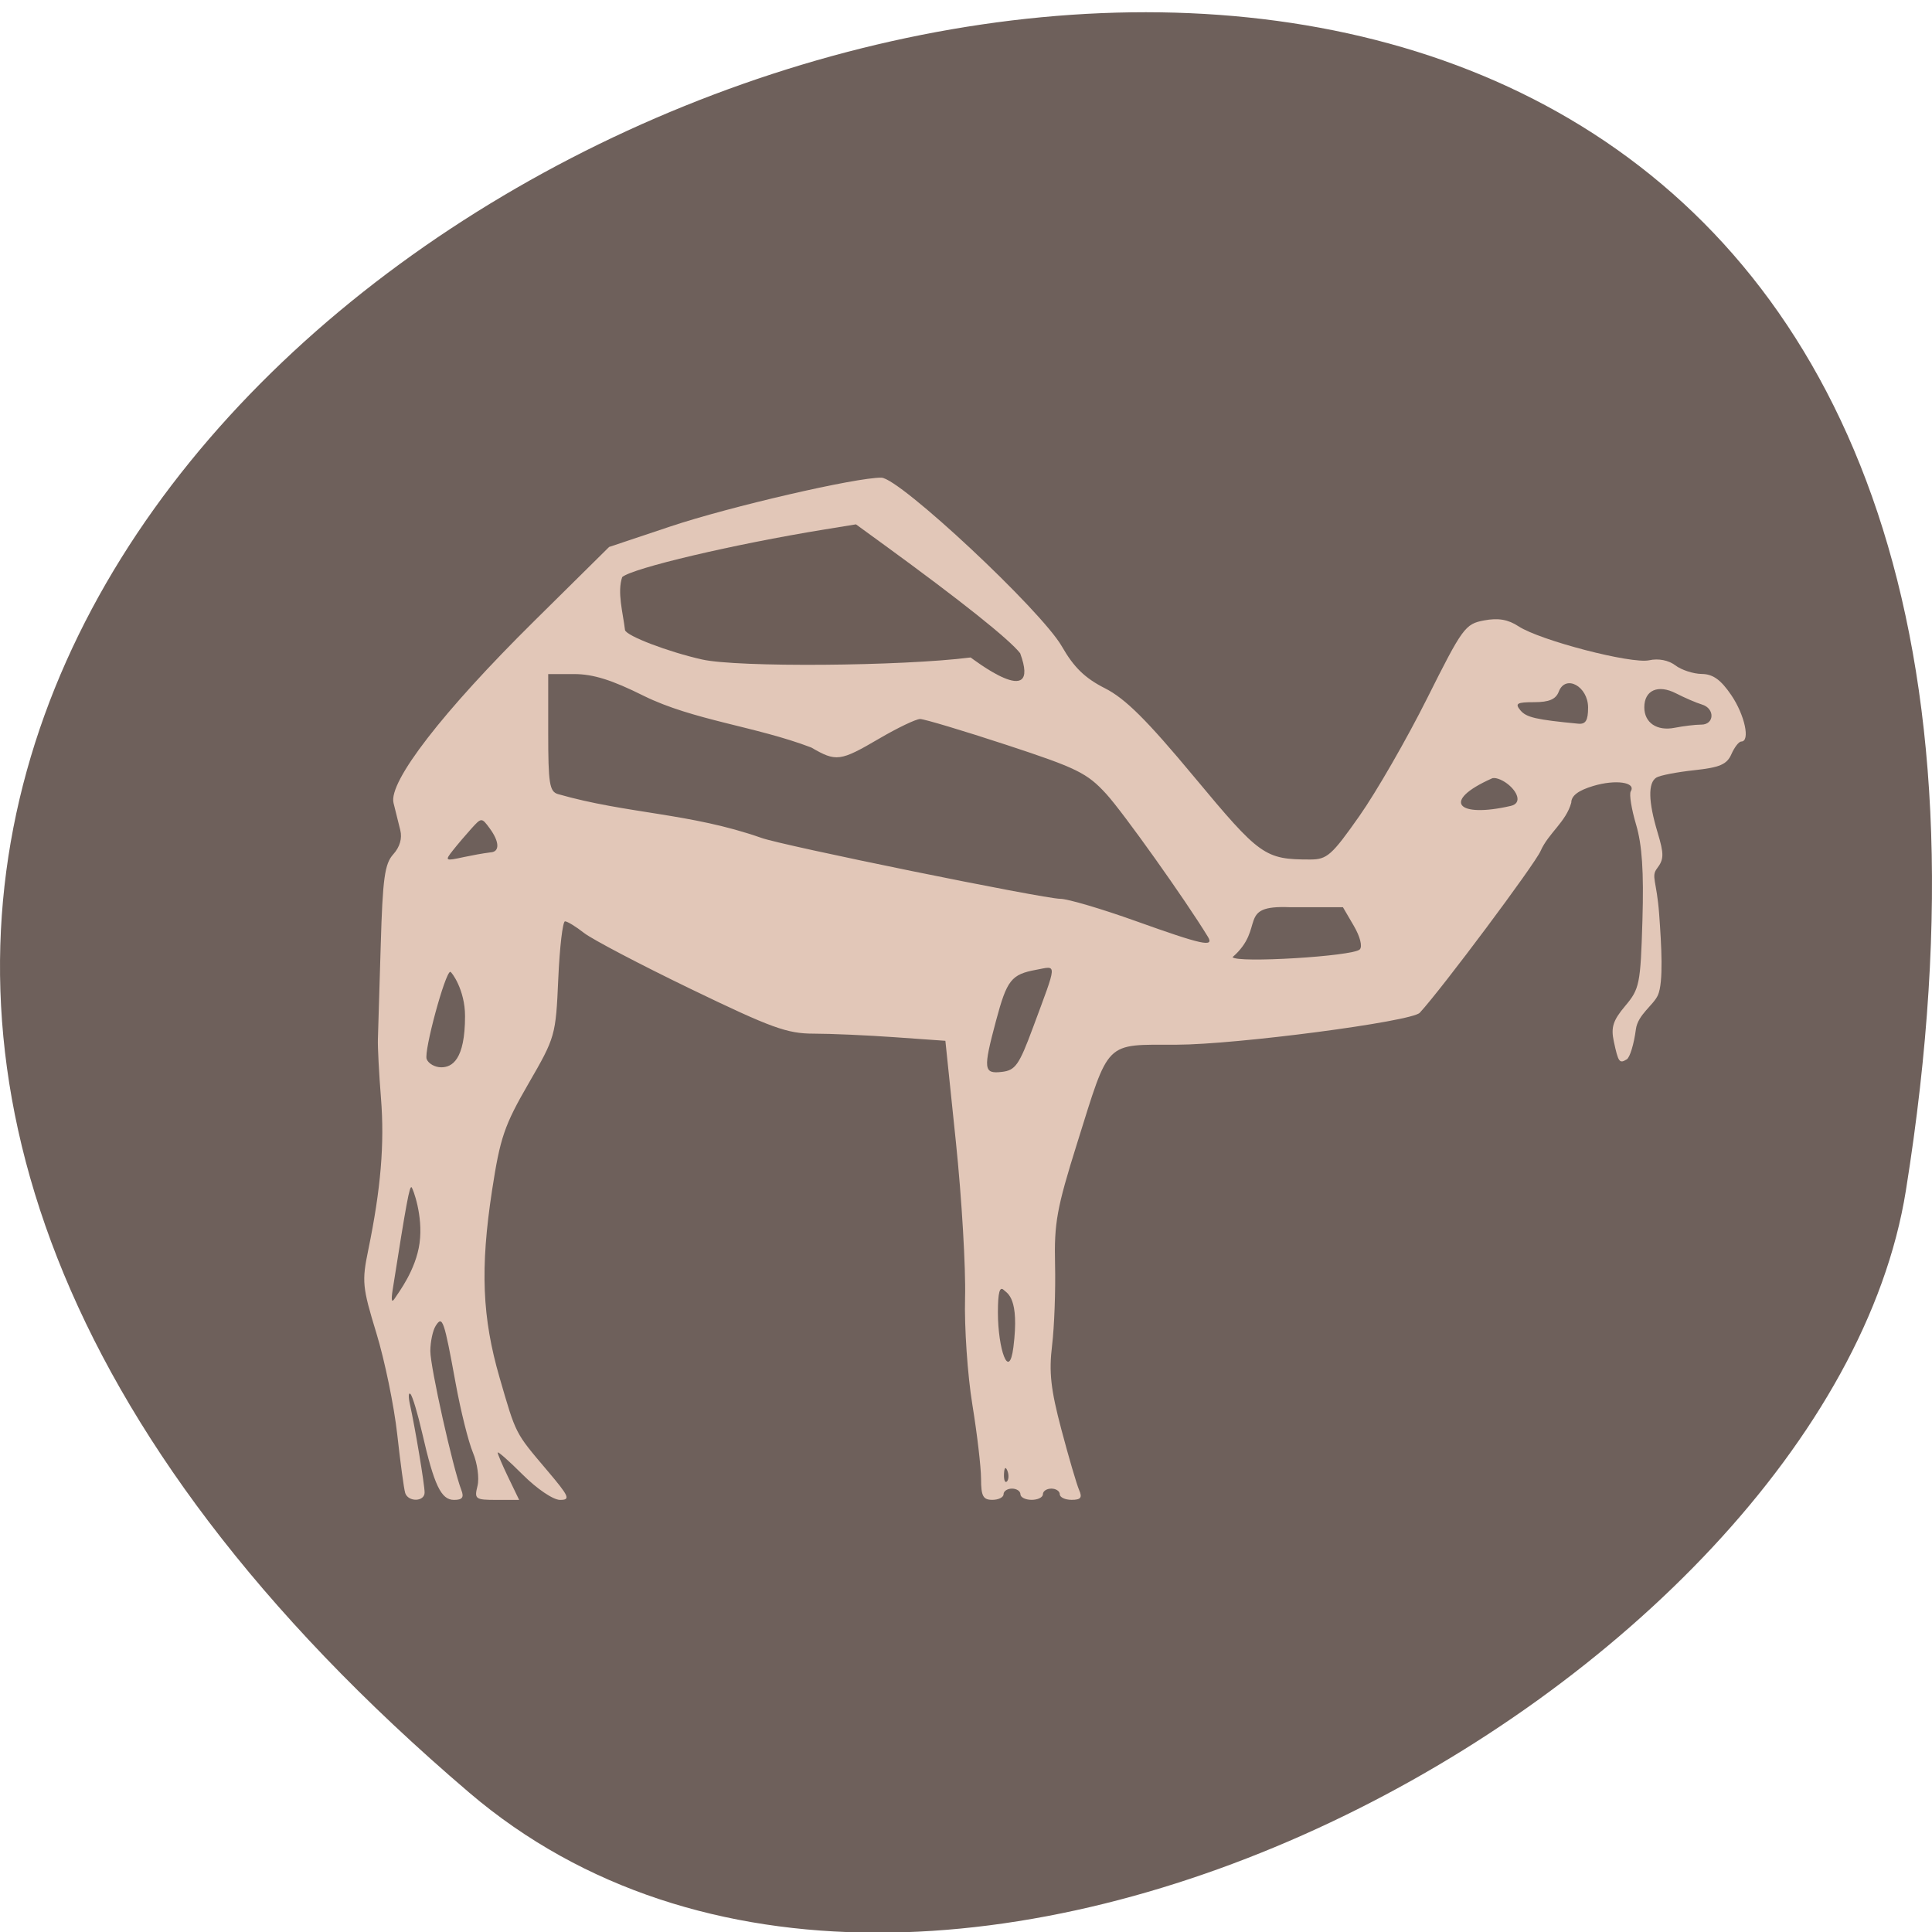 <svg xmlns="http://www.w3.org/2000/svg" viewBox="0 0 256 256"><g fill="#695b55" fill-opacity="0.961" color="#000"><path d="M 237.33,858.53 C 43.92,633.19 -142.06,1096.51 157.07,1048.9 222.66,1038.462 289.45,919.25 237.33,858.53 z" transform="matrix(0 0.994 1 0 -796.36 1.622)" fill-opacity="0.961"/></g><g transform="matrix(0.931 0 0 0.923 7.517 1.012)"><path d="m 49.591 213.21 c -0.175 -0.554 -0.683 -4.334 -1.129 -8.4 -0.445 -4.065 -1.778 -10.592 -2.962 -14.504 -2.01 -6.634 -2.086 -7.438 -1.161 -11.962 1.79 -8.761 2.329 -15.236 1.81 -21.784 -0.281 -3.548 -0.478 -7.358 -0.439 -8.467 0.04 -1.109 0.221 -7.17 0.403 -13.47 0.279 -9.642 0.561 -11.71 1.787 -13.08 0.93 -1.036 1.29 -2.288 0.996 -3.465 -0.253 -1.013 -0.686 -2.77 -0.962 -3.904 -0.738 -3.03 7.01 -13.14 20.04 -26.13 l 10.645 -10.62 l 8.672 -2.926 c 8.484 -2.863 26.519 -7.07 30.08 -7.02 2.589 0.037 22.751 19.05 25.69 24.23 1.705 3 3.283 4.549 6.117 5.997 2.912 1.487 5.941 4.524 12.744 12.774 9.334 11.32 10.02 11.814 16.486 11.814 2.391 0 3.064 -0.6 7 -6.25 2.397 -3.437 6.736 -11.04 9.641 -16.895 5.04 -10.153 5.413 -10.67 8.1 -11.178 2.02 -0.382 3.412 -0.14 4.912 0.851 3.067 2.026 16.06 5.43 18.583 4.87 1.323 -0.293 2.753 -0.012 3.73 0.732 0.871 0.664 2.561 1.219 3.756 1.233 1.596 0.019 2.708 0.822 4.2 3.035 1.925 2.855 2.736 6.667 1.419 6.667 -0.336 0 -0.966 0.816 -1.4 1.814 -0.639 1.469 -1.645 1.907 -5.276 2.301 -2.467 0.267 -4.897 0.742 -5.4 1.056 -1.212 0.755 -1.154 3.445 0.169 7.877 0.928 3.109 0.917 3.848 -0.076 5.168 -0.884 1.175 -0.044 1.77 0.301 6.553 0.325 4.507 0.637 9.773 -0.178 11.64 -0.624 1.429 -2.865 2.803 -3.134 4.899 -0.268 2.096 -0.851 4.04 -1.295 4.314 -1.048 0.653 -1.21 0.427 -1.847 -2.573 -0.429 -2.02 -0.112 -3.02 1.626 -5.098 2.038 -2.441 2.175 -3.132 2.447 -12.286 0.207 -6.979 -0.047 -10.835 -0.906 -13.75 -0.656 -2.228 -0.997 -4.372 -0.757 -4.764 0.801 -1.307 -2.147 -1.738 -5.325 -0.778 -2.146 0.648 -3.14 1.409 -3.14 2.404 -0.753 2.768 -3.249 4.375 -4.365 6.931 -0.797 1.878 -14.04 19.774 -17.199 23.23 -1.154 1.266 -26.09 4.569 -34.617 4.586 -10.328 0.021 -9.501 -0.808 -14.166 14.202 -2.875 9.25 -3.261 11.395 -3.124 17.337 0.086 3.73 -0.103 8.958 -0.422 11.619 -0.463 3.868 -0.197 6.295 1.326 12.1 1.048 3.992 2.182 7.893 2.522 8.669 0.478 1.094 0.239 1.411 -1.069 1.411 -0.927 0 -1.686 -0.363 -1.686 -0.806 0 -0.444 -0.54 -0.806 -1.2 -0.806 -0.66 0 -1.2 0.363 -1.2 0.806 0 0.444 -0.72 0.806 -1.6 0.806 -0.88 0 -1.6 -0.363 -1.6 -0.806 0 -0.444 -0.54 -0.806 -1.2 -0.806 -0.66 0 -1.2 0.363 -1.2 0.806 0 0.444 -0.72 0.806 -1.6 0.806 -1.315 0 -1.601 -0.539 -1.603 -3.02 -0.002 -1.663 -0.561 -6.471 -1.243 -10.685 -0.682 -4.213 -1.147 -11.11 -1.033 -15.321 0.114 -4.213 -0.47 -14.233 -1.297 -22.267 l -1.504 -14.606 l -7.182 -0.514 c -3.95 -0.283 -9.143 -0.514 -11.539 -0.514 -3.806 0 -6.01 -0.808 -17.482 -6.396 -7.219 -3.518 -14.07 -7.147 -15.228 -8.06 -1.157 -0.917 -2.374 -1.667 -2.704 -1.667 -0.331 0 -0.764 3.719 -0.962 8.266 -0.356 8.149 -0.416 8.361 -4.245 15.04 -3.436 5.994 -4.03 7.761 -5.179 15.321 -1.696 11.192 -1.414 18.239 1.076 26.89 2.364 8.214 2.167 7.827 6.768 13.308 3.153 3.756 3.36 4.234 1.836 4.234 -0.968 0 -3.28 -1.575 -5.297 -3.608 -1.968 -1.984 -3.579 -3.418 -3.579 -3.187 0 0.232 0.687 1.855 1.527 3.608 l 1.527 3.187 h -3.214 c -3.03 0 -3.185 -0.118 -2.714 -2.01 0.276 -1.107 -0.02 -3.265 -0.659 -4.805 -0.637 -1.538 -1.737 -5.986 -2.443 -9.885 -1.666 -9.2 -1.883 -9.828 -2.856 -8.276 -0.41 0.653 -0.75 2.276 -0.756 3.606 -0.01 2.26 3.212 16.823 4.416 19.958 0.405 1.054 0.139 1.411 -1.047 1.411 -1.835 0 -2.827 -2.098 -4.518 -9.557 -0.639 -2.817 -1.394 -5.356 -1.678 -5.643 -0.284 -0.287 -0.317 0.385 -0.073 1.493 0.742 3.367 2.086 11.517 2.086 12.646 0 1.351 -2.344 1.396 -2.769 0.054 z m 85.71 -3.175 c -0.255 -0.643 -0.445 -0.452 -0.483 0.487 -0.035 0.85 0.154 1.326 0.42 1.058 0.266 -0.268 0.294 -0.963 0.063 -1.546 z m -0.498 -25.927 c -0.598 -0.603 -0.848 0.343 -0.848 3.204 0 5.277 1.588 9.916 2.204 4.993 0.892 -7.135 -0.889 -7.726 -1.355 -8.197 z m -83.16 -6.773 c 0.527 -3.931 -0.953 -7.8 -1.134 -7.983 -0.286 -0.288 -0.744 2.206 -2.684 14.627 -0.265 1.697 -0.158 2.058 0.36 1.21 0.406 -0.665 2.932 -3.922 3.459 -7.853 z m 87.28 -30.854 c 3.537 -9.626 3.497 -8.919 0.477 -8.355 -3.548 0.664 -4.161 1.45 -5.719 7.334 -1.847 6.975 -1.772 7.63 0.844 7.323 1.911 -0.224 2.445 -0.99 4.398 -6.303 z m -80.81 -1.713 c 0 -3.77 -1.913 -6.351 -2.096 -6.351 -0.721 0 -3.789 11.417 -3.367 12.527 0.247 0.65 1.181 1.182 2.075 1.182 1.506 0 3.388 -1.01 3.388 -7.358 z m 127.34 -9.56 c 0.41 -0.413 0.055 -1.838 -0.843 -3.389 l -1.55 -2.676 h -7.542 c -7.711 -0.326 -3.347 2.938 -8.167 7.167 0.534 0.891 17.13 -0.119 18.1 -1.103 z m -21.619 -1.831 c -3.207 -5.303 -12.04 -17.823 -14.451 -20.485 -2.727 -3.01 -4.168 -3.725 -14.235 -7.06 -6.16 -2.039 -11.68 -3.707 -12.265 -3.707 -0.585 0 -3.214 1.27 -5.842 2.822 -5.54 3.273 -6.105 3.347 -9.646 1.27 -7.913 -3.044 -16.773 -3.897 -23.862 -7.424 -4.508 -2.274 -7.188 -3.12 -9.884 -3.12 h -3.699 v 8.413 c 0 7.319 0.182 8.466 1.4 8.82 9.855 2.849 18.767 2.687 28.924 6.277 2.726 1.045 40.17 8.744 42.568 8.754 1.049 0.004 5.867 1.437 10.707 3.184 9.555 3.449 11.231 3.816 10.285 2.252 z m -102.08 -12.11 c 1.327 -0.074 1.266 -1.534 -0.144 -3.463 -1.13 -1.546 -1.162 -1.546 -2.6 0.058 -0.801 0.893 -1.996 2.315 -2.656 3.16 -1.145 1.466 -1.072 1.508 1.6 0.919 1.26 -0.261 2.528 -0.511 3.8 -0.674 z m 144.68 -9.867 c -0.835 -0.637 -1.831 -0.963 -2.213 -0.725 -7.198 3.237 -4.929 5.713 2.734 3.923 1.651 -0.386 0.947 -2.078 -0.521 -3.198 z m 27.618 -8.467 c 1.894 0 1.975 -2.328 0.1 -2.889 -0.77 -0.231 -2.433 -0.953 -3.696 -1.606 -2.553 -1.319 -4.504 -0.447 -4.504 2.01 0 2.21 1.794 3.436 4.3 2.939 1.265 -0.251 2.975 -0.457 3.8 -0.457 z m -16.1 -2.445 c 0 -3.056 -3.213 -4.82 -4.174 -2.291 -0.416 1.096 -1.378 1.511 -3.498 1.511 -2.458 0 -2.771 0.186 -1.965 1.165 0.842 1.023 2.202 1.341 8.237 1.925 1.055 0.102 1.4 -0.467 1.4 -2.31 z" fill="#e2c7b8"/><path d="m 130.07 93.29 c -9.909 1.261 -33.18 1.436 -38.23 0.287 -4.838 -1.099 -10.759 -3.38 -10.959 -4.221 c -0.3 -2.539 -1.135 -5.426 -0.4 -7.609 1.524 -1.304 15.852 -4.706 28.712 -6.819 l 4.558 -0.749 l 4.127 3.03 c 10.82 7.945 17.677 13.459 19.242 15.471 3.132 8.6 -7.01 0.606 -7.05 0.609 z" fill="#695b55" fill-opacity="0.961"/></g></svg>